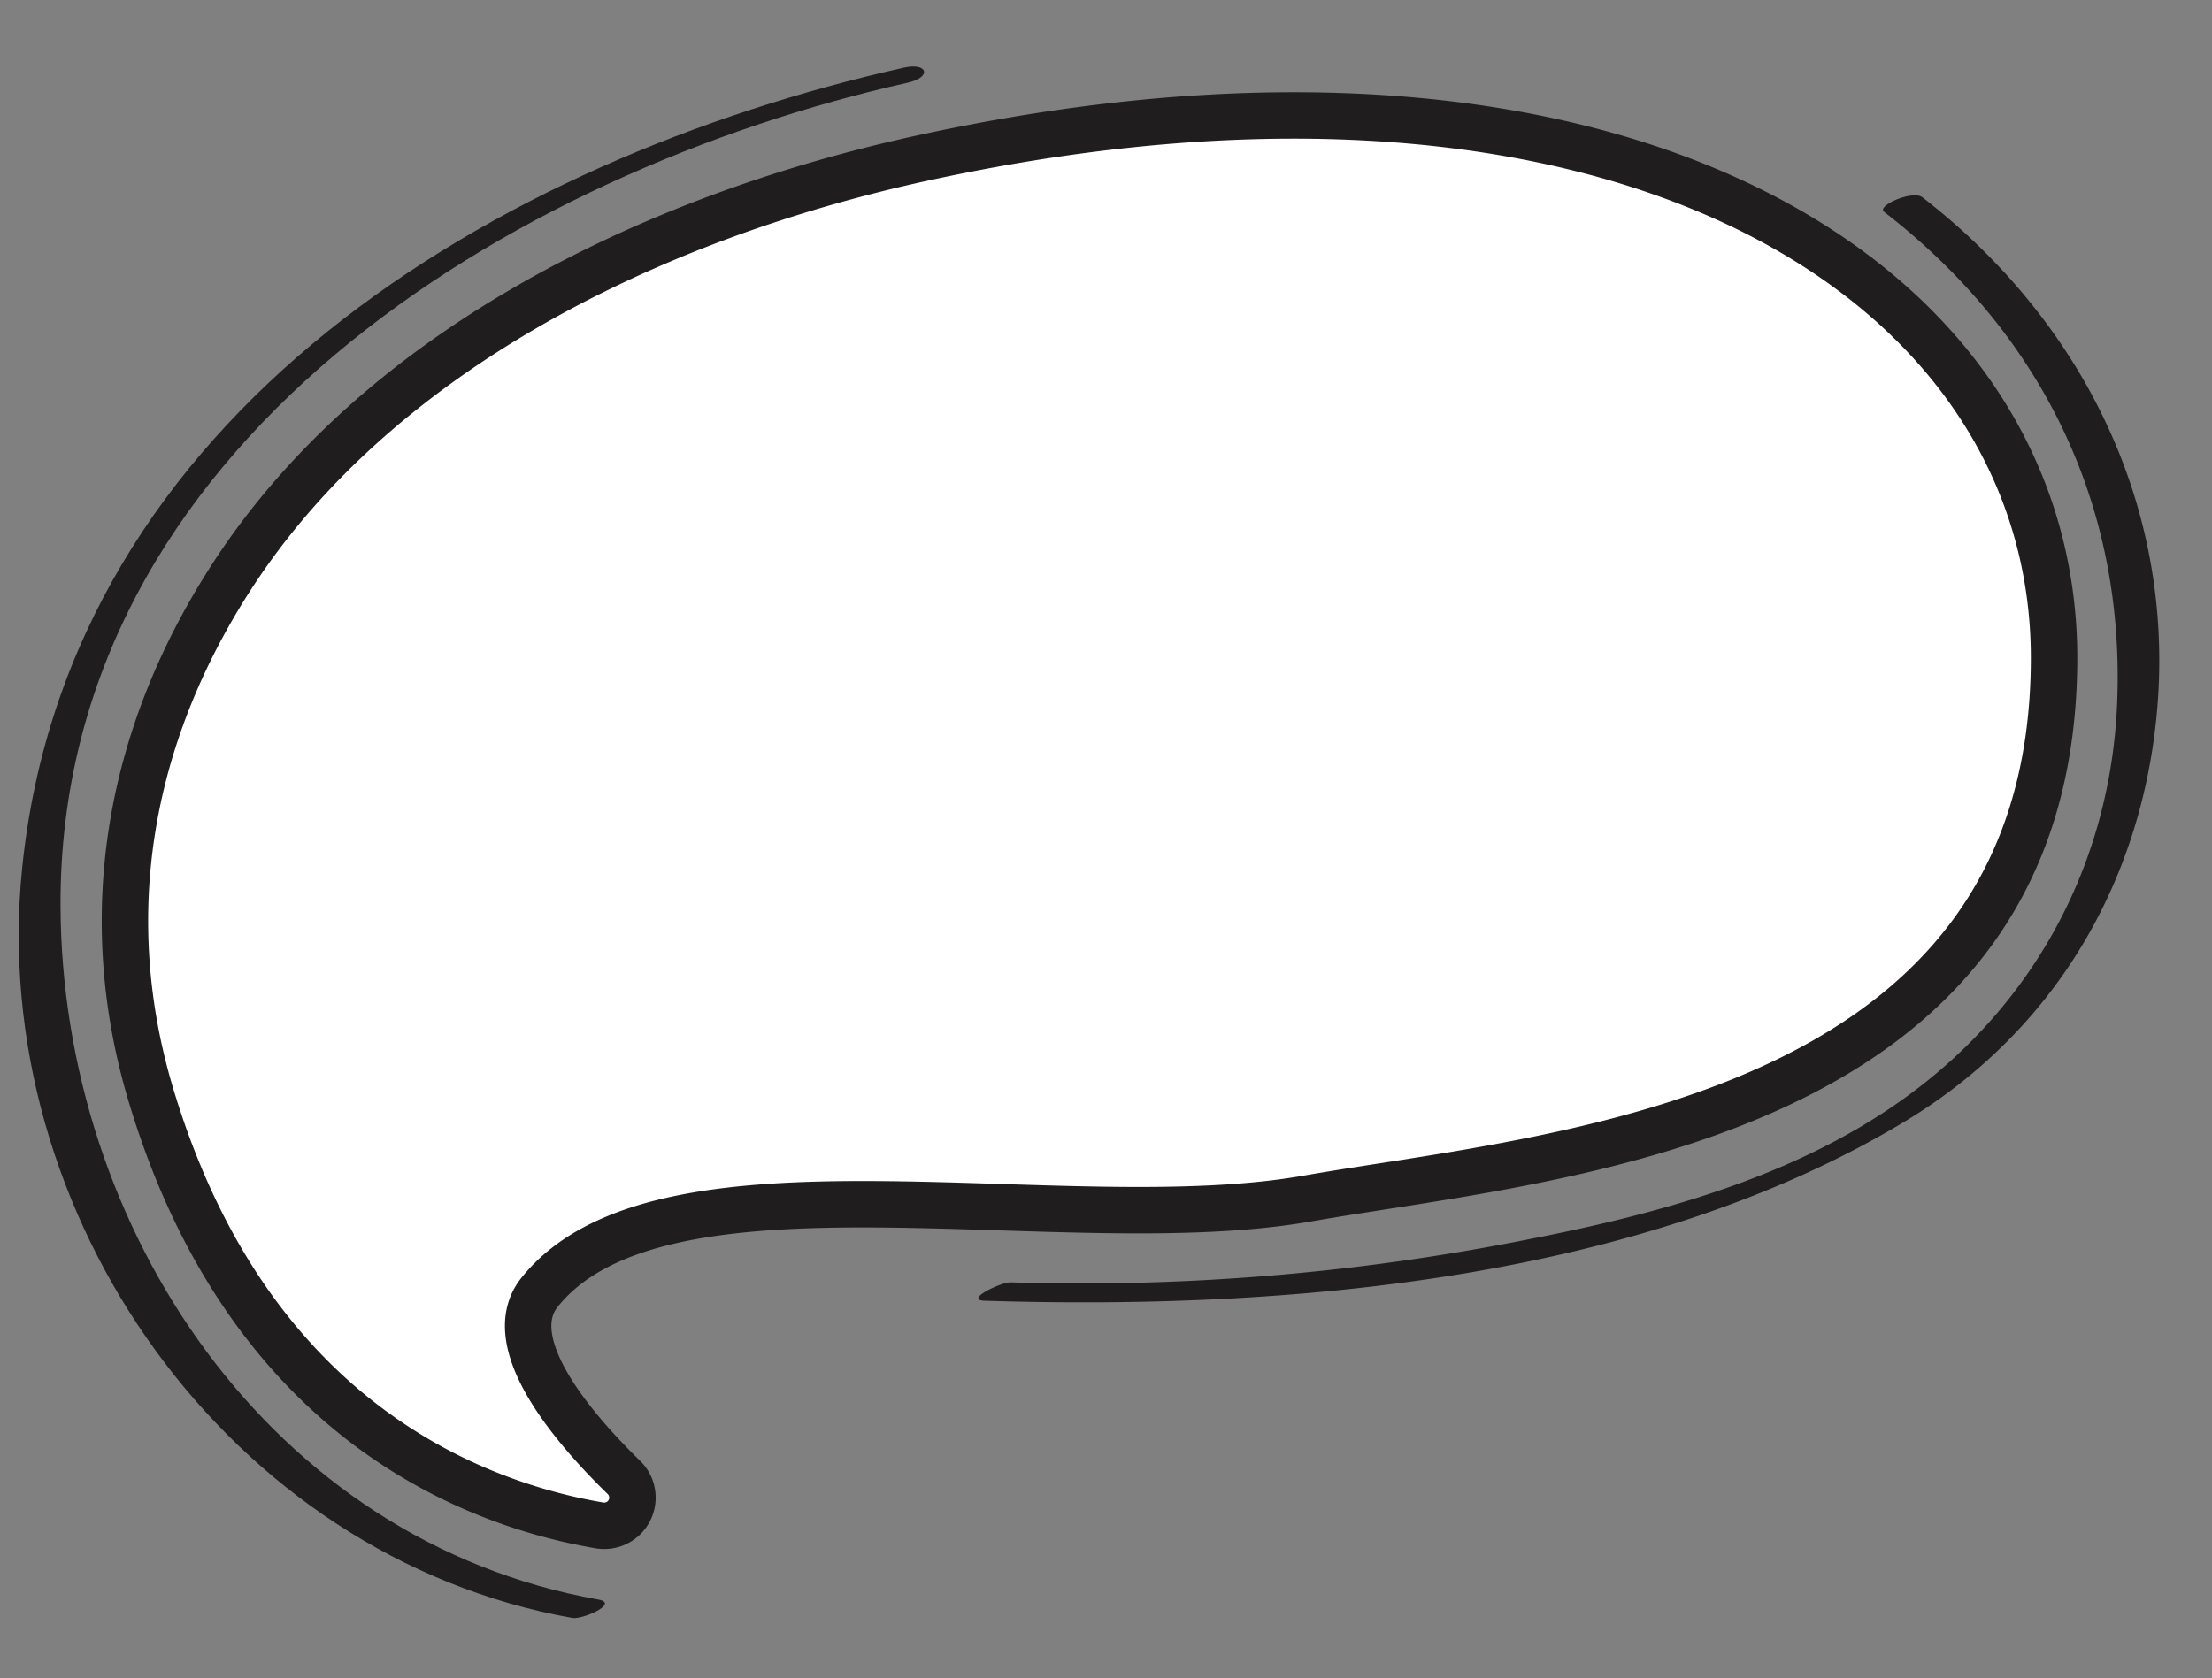 <svg xmlns="http://www.w3.org/2000/svg" viewBox="0 0 571.66 433.88" preserveAspectRatio="none"><rect x="0" y="0" width="571.66" height="433.88" fill="#808080" stroke="none"/><defs><style>.cls-1{fill:#1f1d1e;}.cls-2{fill:#fff;stroke:#1f1d1e;stroke-linecap:round;stroke-linejoin:round;stroke-width:12px;}</style></defs><g id="OBJECTS"><path class="cls-1" d="M154.64,413.5c-84.81-15.11-138.73-95.81-139-179.41C15.26,115,132.14,44.37,234.61,21.37c6.3-1.41,5.17-5.27-1-3.88C128.35,41.1,17.66,106.72,5.72,224.45c-9.1,89.66,53.51,178,142.19,193.8,2.58.46,12.28-3.76,6.73-4.75Z"/><path class="cls-1" d="M486.91,54.76c40.54,31.36,62.31,75.58,60.24,126.89-1.65,41-21,77.37-54,101.53-28.63,21-64.43,30.65-98.77,37.32a590.76,590.76,0,0,1-133.18,11c-2.51-.08-12.16,4.58-6.73,4.75,77.68,2.45,169.22-5.1,237.67-46.26,35.41-21.29,57.75-55.59,64.1-96.26C565,137.54,541.14,85.28,496.81,51c-2.49-1.93-11.91,2.2-9.9,3.76Z"/><path class="cls-2" d="M156.16,394.43a7.29,7.29,0,0,1-1.23-.1C122.43,388.79,64.14,367,39,283.05c-13.63-45.44-6.41-91.77,20.89-134C96.78,92,166.37,56.5,238.72,40.79,418.55,1.73,530.84,72.5,530.84,170.07c0,120.82-130.07,128.7-193.06,139.78S171,294.63,139.45,334.06C128.91,347.22,149,370,161.24,381.93a7.28,7.28,0,0,1-5.08,12.5Z"/></g></svg>